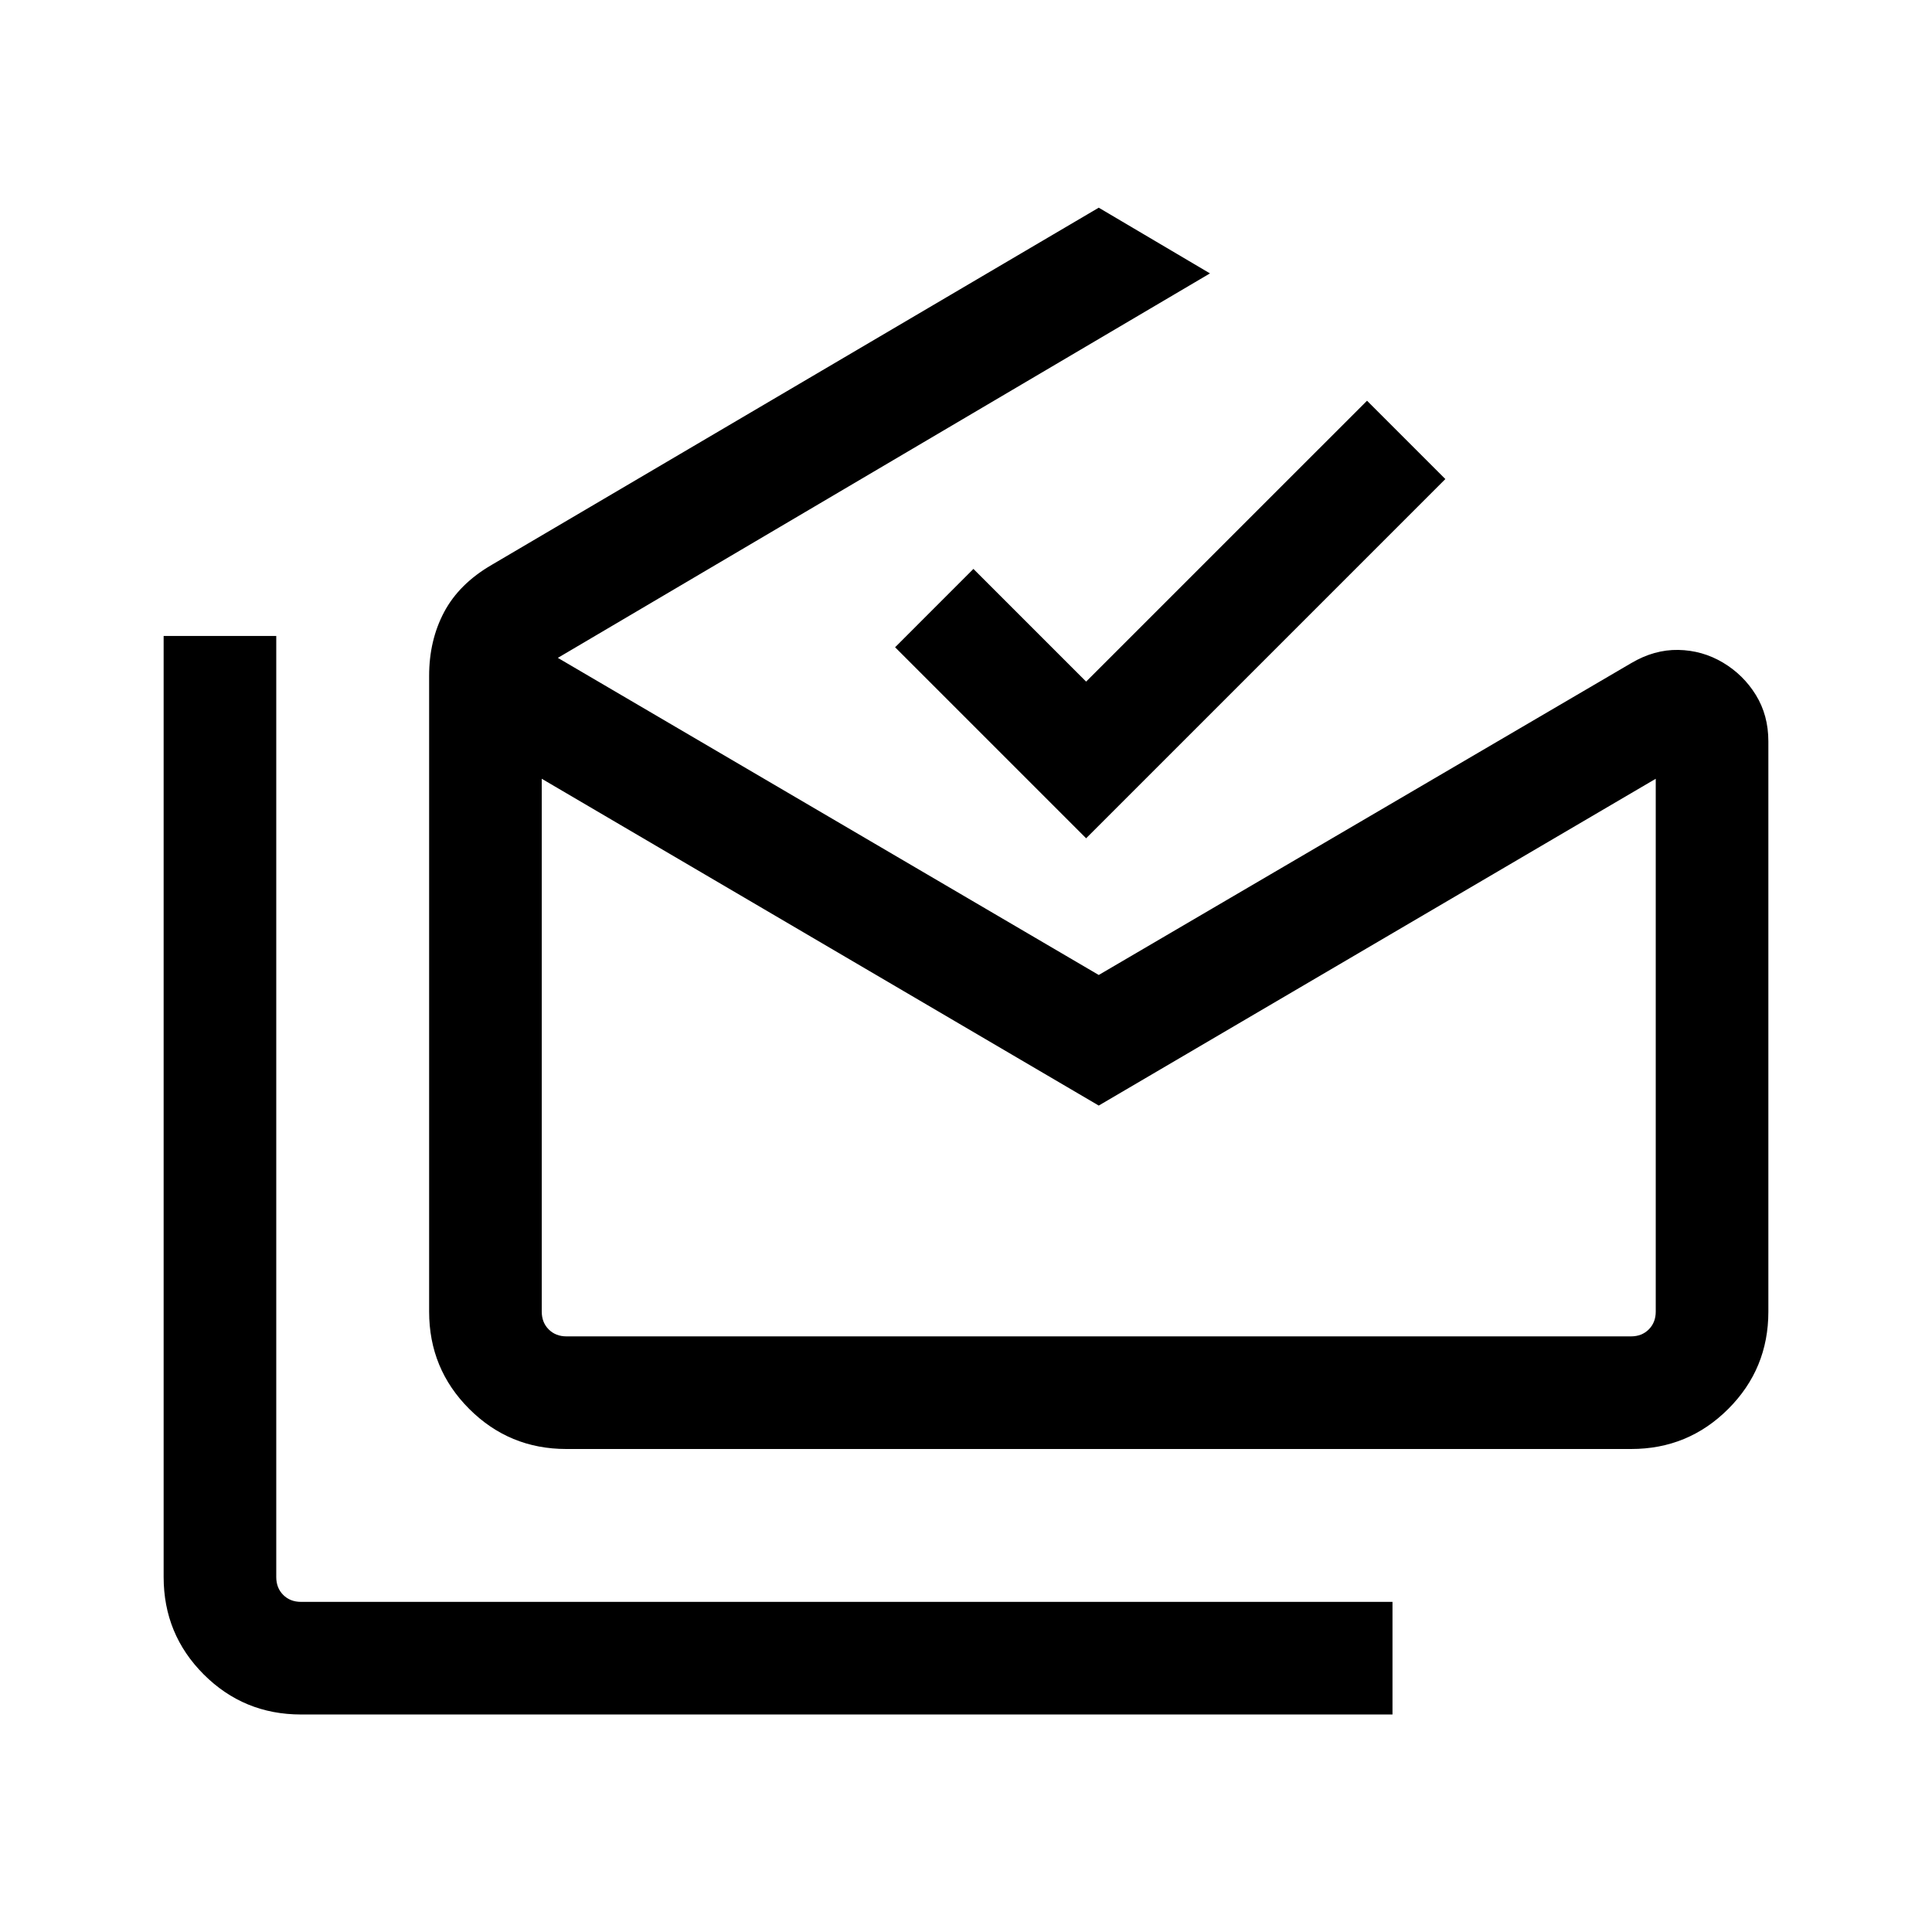 <svg xmlns="http://www.w3.org/2000/svg" height="24" viewBox="0 -960 960 960" width="24"><path d="M149.59-108.08q-28.45 0-48.36-19.91-19.92-19.92-19.92-48.42V-644h55.96v467.65q0 5.39 3.46 8.85t8.85 3.46h542.34v55.96H149.59Zm396.37-302.57L269.19-573.04v264.77q0 5.39 3.46 8.85 3.47 3.46 8.85 3.46h528.92q5.39 0 8.85-3.46t3.46-8.85v-264.77L545.96-410.65ZM281.41-240q-28.35 0-48.26-19.92-19.92-19.91-19.92-48.34v-315.89q0-17.69 7.46-31.73t23.62-23.43L545.96-856.8l55.27 32.65-324.04 191.04 268.77 157.57L810.54-630.5q11.46-6.77 23.4-6.56 11.94.22 22.14 6.27 10.19 6.06 16.4 16.12 6.21 10.07 6.21 23.06v283.38q0 28.4-19.92 48.31Q838.86-240 810.51-240h-529.1Zm258.28-303.46-94.92-94.92 38.92-38.93 56 56 139.58-139.57 38.92 38.92-178.5 178.5Zm6.27 247.5h276.77-553.54 276.77Z"/></svg>